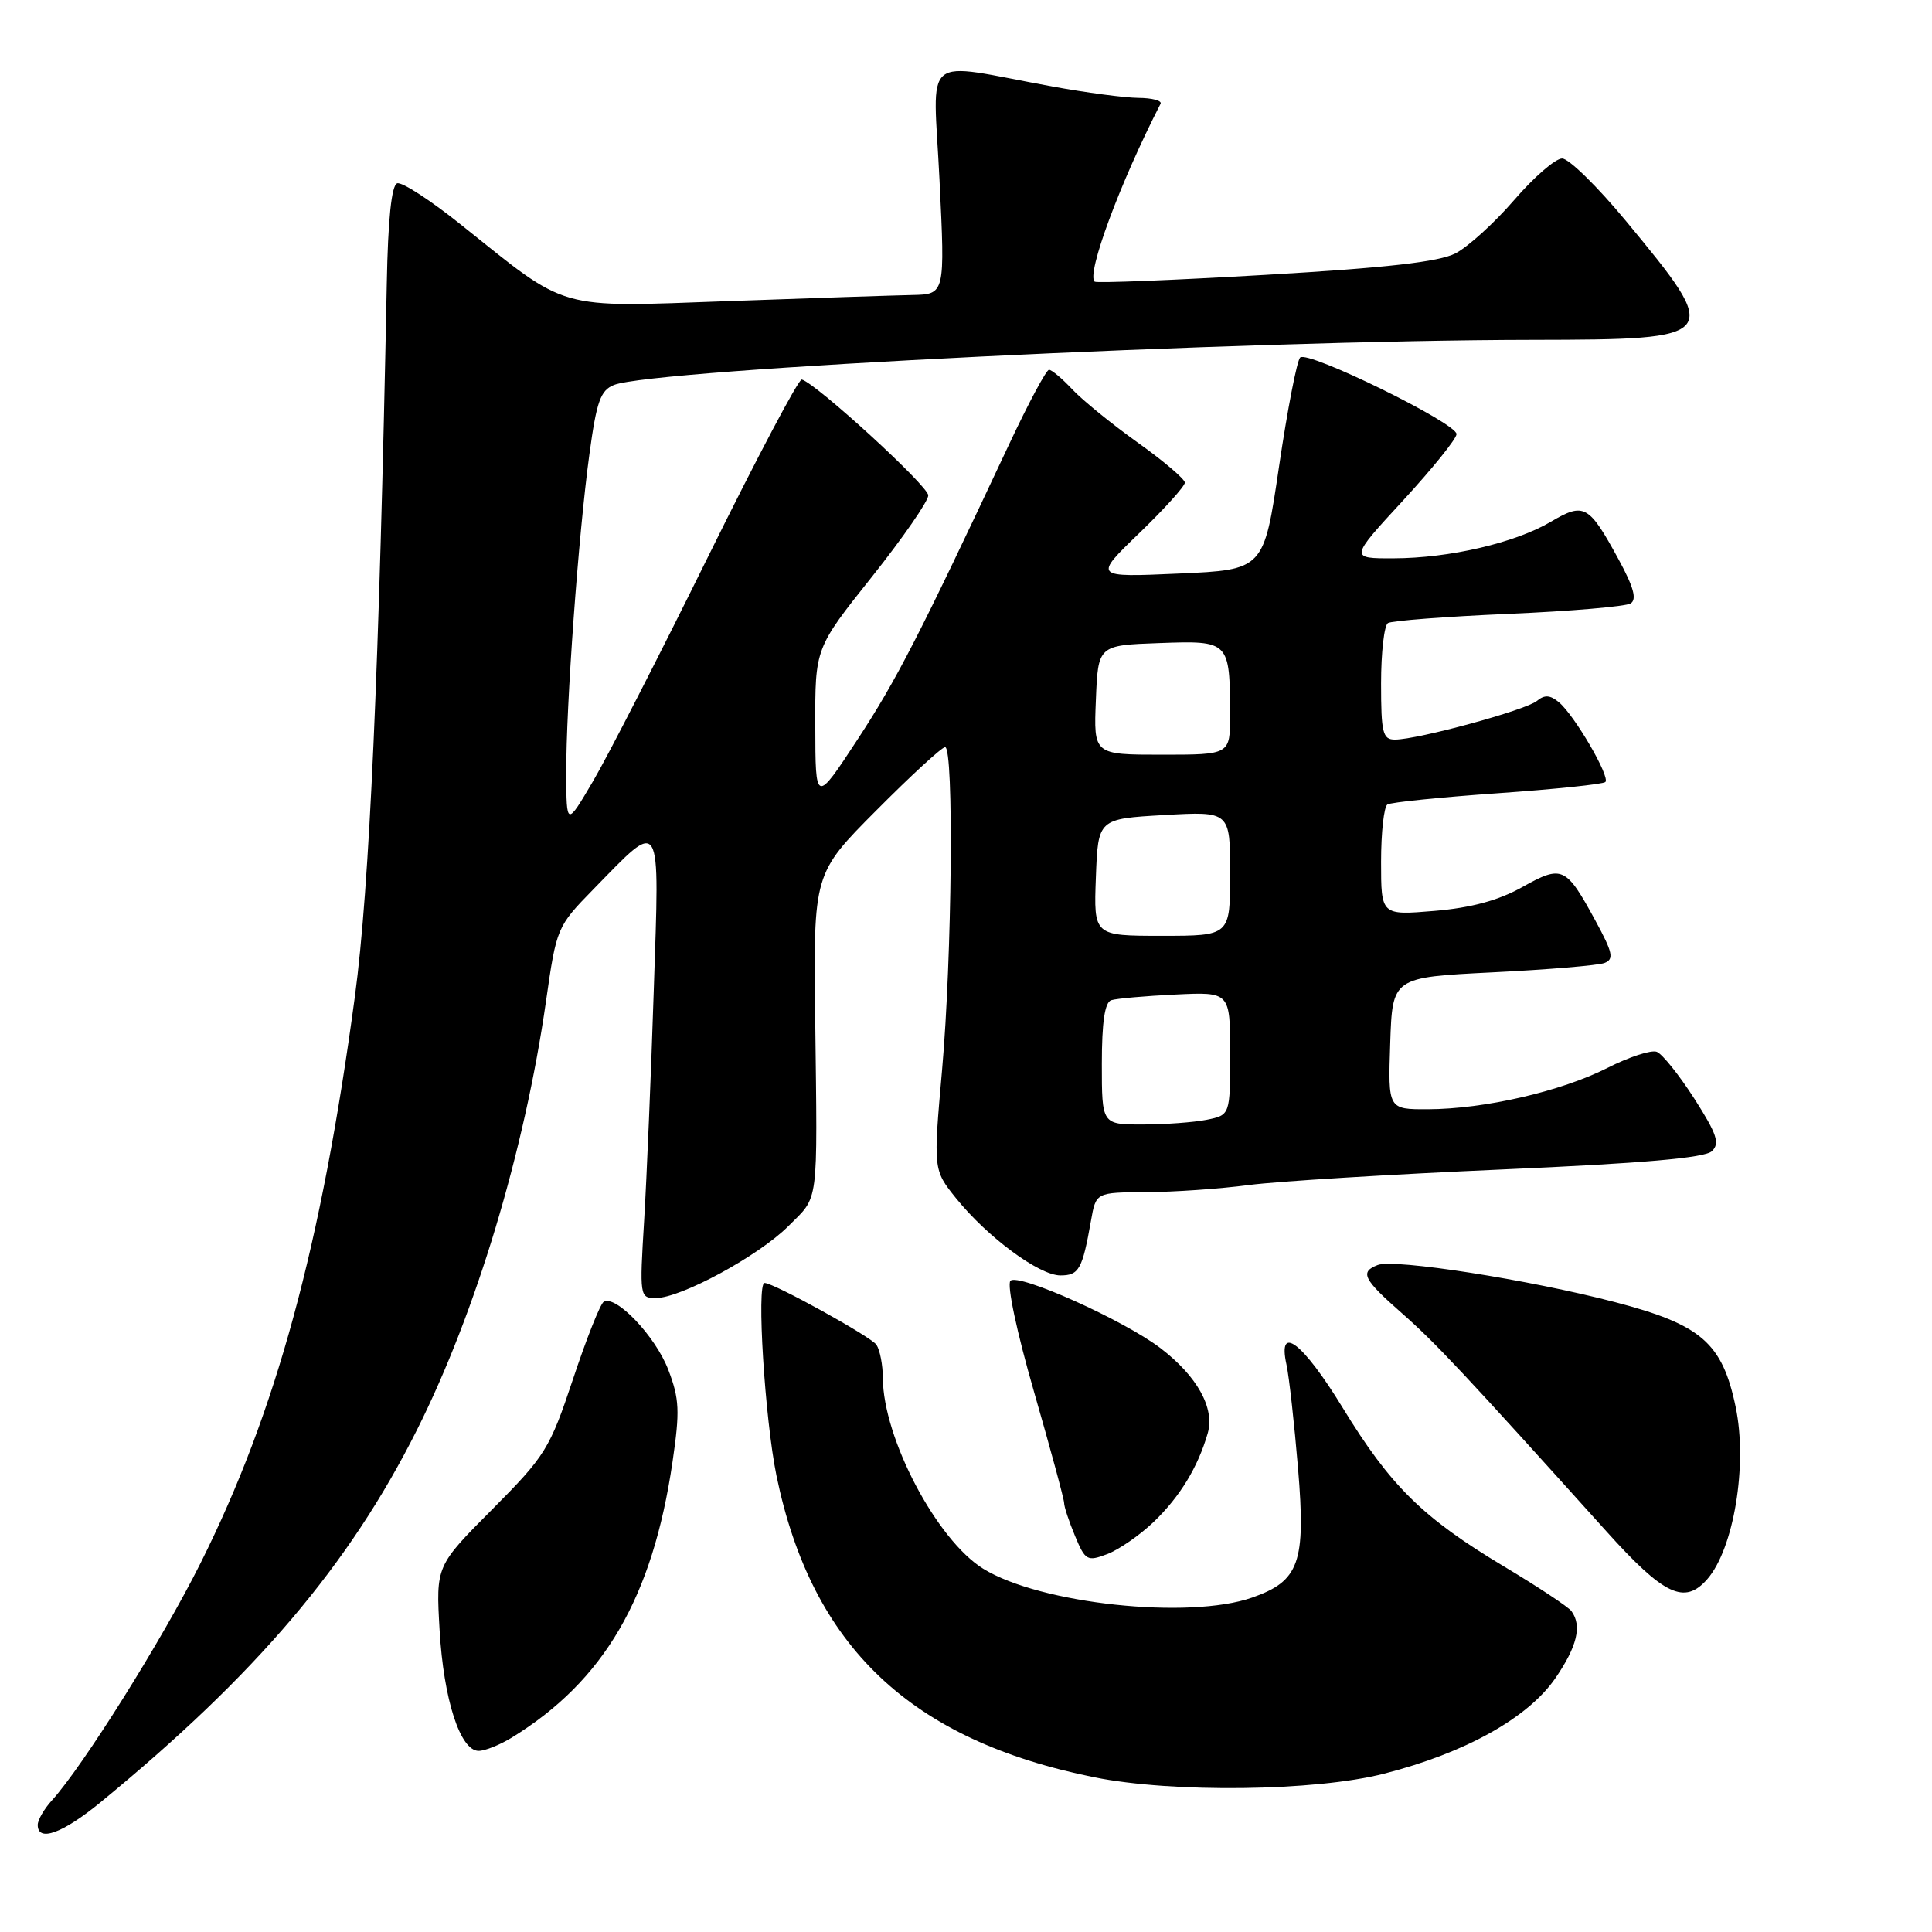 <?xml version="1.0" encoding="UTF-8" standalone="no"?>
<!DOCTYPE svg PUBLIC "-//W3C//DTD SVG 1.1//EN" "http://www.w3.org/Graphics/SVG/1.1/DTD/svg11.dtd" >
<svg xmlns="http://www.w3.org/2000/svg" xmlns:xlink="http://www.w3.org/1999/xlink" version="1.1" viewBox="0 0 256 256">
 <g >
 <path fill="currentColor"
d=" M 13.36 238.78 C 33.92 221.91 46.26 207.39 55.25 189.47 C 63.07 173.90 69.51 152.50 72.35 132.66 C 73.74 122.92 73.80 122.77 78.63 117.83 C 87.79 108.46 87.40 107.79 86.63 131.14 C 86.27 142.34 85.69 156.11 85.35 161.75 C 84.74 171.79 84.77 172.00 86.89 172.00 C 90.22 172.00 100.51 166.42 104.46 162.47 C 108.55 158.38 108.32 160.13 108.02 135.13 C 107.78 115.76 107.78 115.76 116.12 107.38 C 120.70 102.77 124.80 99.00 125.23 99.00 C 126.41 99.00 126.15 126.84 124.83 141.76 C 123.66 155.01 123.66 155.01 126.67 158.76 C 130.84 163.93 137.69 169.00 140.51 169.00 C 142.97 169.00 143.42 168.20 144.56 161.75 C 145.22 158.00 145.22 158.00 151.86 157.97 C 155.51 157.95 161.65 157.53 165.50 157.02 C 169.35 156.52 184.43 155.60 199.00 154.96 C 217.64 154.15 225.89 153.43 226.83 152.54 C 227.92 151.50 227.51 150.28 224.51 145.58 C 222.50 142.45 220.27 139.66 219.53 139.37 C 218.80 139.09 215.85 140.05 212.98 141.51 C 206.86 144.61 196.67 146.96 189.21 146.98 C 183.92 147.00 183.92 147.00 184.21 138.25 C 184.50 129.50 184.50 129.50 197.78 128.84 C 205.09 128.48 211.75 127.92 212.60 127.60 C 213.89 127.10 213.71 126.24 211.40 121.99 C 207.48 114.79 207.01 114.58 201.70 117.55 C 198.53 119.32 194.94 120.29 190.06 120.70 C 183.00 121.29 183.00 121.29 183.00 114.20 C 183.00 110.31 183.38 106.88 183.84 106.60 C 184.30 106.31 190.87 105.64 198.43 105.11 C 206.00 104.58 212.43 103.91 212.72 103.62 C 213.39 102.94 208.62 94.76 206.56 93.05 C 205.39 92.08 204.66 92.04 203.64 92.88 C 202.17 94.10 187.85 98.00 184.84 98.00 C 183.22 98.00 183.00 97.12 183.00 90.56 C 183.00 86.47 183.41 82.87 183.91 82.56 C 184.41 82.25 191.58 81.70 199.85 81.34 C 208.12 80.99 215.41 80.36 216.06 79.96 C 216.92 79.43 216.47 77.79 214.46 74.10 C 210.53 66.89 209.90 66.54 205.52 69.12 C 200.75 71.94 192.05 73.96 184.67 73.98 C 178.83 74.00 178.83 74.00 185.92 66.31 C 189.81 62.08 193.00 58.13 193.00 57.52 C 193.00 56.06 173.28 46.39 172.28 47.37 C 171.85 47.78 170.59 54.29 169.48 61.81 C 167.46 75.50 167.46 75.50 156.18 76.00 C 144.89 76.50 144.89 76.50 150.95 70.65 C 154.28 67.44 157.00 64.42 157.00 63.95 C 157.00 63.49 154.19 61.09 150.75 58.64 C 147.31 56.18 143.41 53.01 142.08 51.59 C 140.74 50.16 139.36 49.00 139.00 49.00 C 138.64 49.00 136.29 53.39 133.77 58.75 C 121.81 84.23 118.80 90.10 113.62 98.00 C 108.05 106.50 108.05 106.50 108.03 96.19 C 108.00 85.89 108.00 85.89 115.50 76.47 C 119.62 71.29 123.00 66.41 123.00 65.64 C 123.00 64.40 108.18 50.83 106.24 50.29 C 105.83 50.18 100.24 60.76 93.81 73.79 C 87.38 86.83 80.53 100.20 78.59 103.50 C 75.06 109.50 75.06 109.50 75.03 102.50 C 75.00 93.55 76.63 70.94 78.10 60.18 C 79.05 53.18 79.57 51.72 81.36 51.01 C 86.64 48.92 164.74 45.08 203.13 45.03 C 228.14 44.99 228.29 44.80 215.42 29.25 C 211.66 24.71 207.87 21.00 206.99 21.00 C 206.10 21.00 203.24 23.48 200.63 26.51 C 198.01 29.54 194.51 32.72 192.86 33.57 C 190.67 34.70 183.74 35.49 167.67 36.42 C 155.48 37.13 145.30 37.53 145.05 37.32 C 143.91 36.35 148.42 24.18 153.78 13.75 C 153.99 13.34 152.67 12.98 150.83 12.97 C 149.00 12.95 143.90 12.27 139.50 11.47 C 121.75 8.23 123.66 6.66 124.49 23.85 C 125.23 39.00 125.23 39.00 120.86 39.09 C 118.46 39.14 107.50 39.50 96.50 39.90 C 73.52 40.72 75.46 41.28 61.13 29.81 C 57.08 26.56 53.26 24.08 52.63 24.29 C 51.88 24.54 51.41 29.04 51.25 37.58 C 50.25 88.77 48.96 117.64 47.03 132.00 C 42.58 165.11 36.60 187.08 26.56 207.15 C 21.48 217.31 11.00 234.02 6.88 238.56 C 5.84 239.70 5.00 241.16 5.00 241.81 C 5.00 244.13 8.30 242.94 13.36 238.78 Z  M 183.40 235.02 C 194.14 232.28 202.46 227.64 206.08 222.39 C 208.98 218.17 209.64 215.43 208.23 213.49 C 207.83 212.93 203.78 210.25 199.23 207.53 C 188.53 201.12 184.24 196.90 177.89 186.50 C 172.61 177.87 169.25 175.31 170.47 180.84 C 170.81 182.40 171.50 188.59 172.00 194.59 C 173.04 207.07 172.17 209.50 165.91 211.69 C 157.52 214.63 137.81 212.52 130.29 207.87 C 124.12 204.05 117.02 190.58 116.98 182.59 C 116.98 180.89 116.60 178.91 116.14 178.20 C 115.49 177.16 102.53 170.00 101.31 170.00 C 100.22 170.00 101.35 188.05 102.89 195.55 C 107.57 218.19 120.64 230.59 145.00 235.50 C 155.38 237.59 174.27 237.36 183.40 235.02 Z  M 67.80 230.25 C 80.03 222.74 86.47 211.72 89.11 193.72 C 90.10 186.98 90.03 185.36 88.55 181.50 C 86.86 177.07 81.58 171.52 79.99 172.50 C 79.53 172.79 77.70 177.40 75.92 182.76 C 72.84 191.99 72.28 192.89 65.22 200.00 C 57.76 207.50 57.76 207.50 58.25 216.00 C 58.78 225.19 60.98 232.00 63.42 232.00 C 64.26 232.00 66.23 231.21 67.80 230.25 Z  M 226.22 209.25 C 229.74 205.22 231.58 194.10 229.99 186.46 C 228.22 177.94 225.45 175.53 214.00 172.54 C 202.69 169.58 184.75 166.77 182.56 167.62 C 180.15 168.54 180.63 169.50 185.75 174.00 C 190.18 177.89 193.92 181.88 212.82 202.87 C 220.49 211.40 223.21 212.69 226.22 209.25 Z  M 152.84 201.69 C 156.34 198.33 158.73 194.42 160.03 189.91 C 160.98 186.57 158.64 182.36 153.76 178.63 C 148.91 174.93 134.94 168.66 133.89 169.71 C 133.39 170.21 134.73 176.52 137.01 184.41 C 139.20 192.02 141.00 198.65 141.00 199.15 C 141.00 199.65 141.65 201.62 142.45 203.53 C 143.80 206.78 144.07 206.93 146.70 205.93 C 148.24 205.35 151.00 203.44 152.84 201.69 Z  M 146.00 140.97 C 146.00 135.43 146.39 132.81 147.25 132.53 C 147.94 132.31 151.76 131.97 155.75 131.78 C 163.00 131.43 163.00 131.43 163.00 139.59 C 163.00 147.75 163.00 147.75 159.88 148.38 C 158.16 148.72 154.33 149.00 151.38 149.00 C 146.00 149.00 146.00 149.00 146.00 140.97 Z  M 145.21 116.25 C 145.50 108.50 145.50 108.50 154.25 108.00 C 163.00 107.50 163.00 107.50 163.00 115.75 C 163.00 124.00 163.00 124.00 153.96 124.00 C 144.92 124.00 144.92 124.00 145.21 116.25 Z  M 145.21 92.75 C 145.50 85.50 145.50 85.50 153.62 85.21 C 162.93 84.88 162.96 84.92 162.99 94.75 C 163.00 100.00 163.00 100.00 153.96 100.00 C 144.91 100.00 144.91 100.00 145.21 92.75 Z "/>
</g>
</svg>